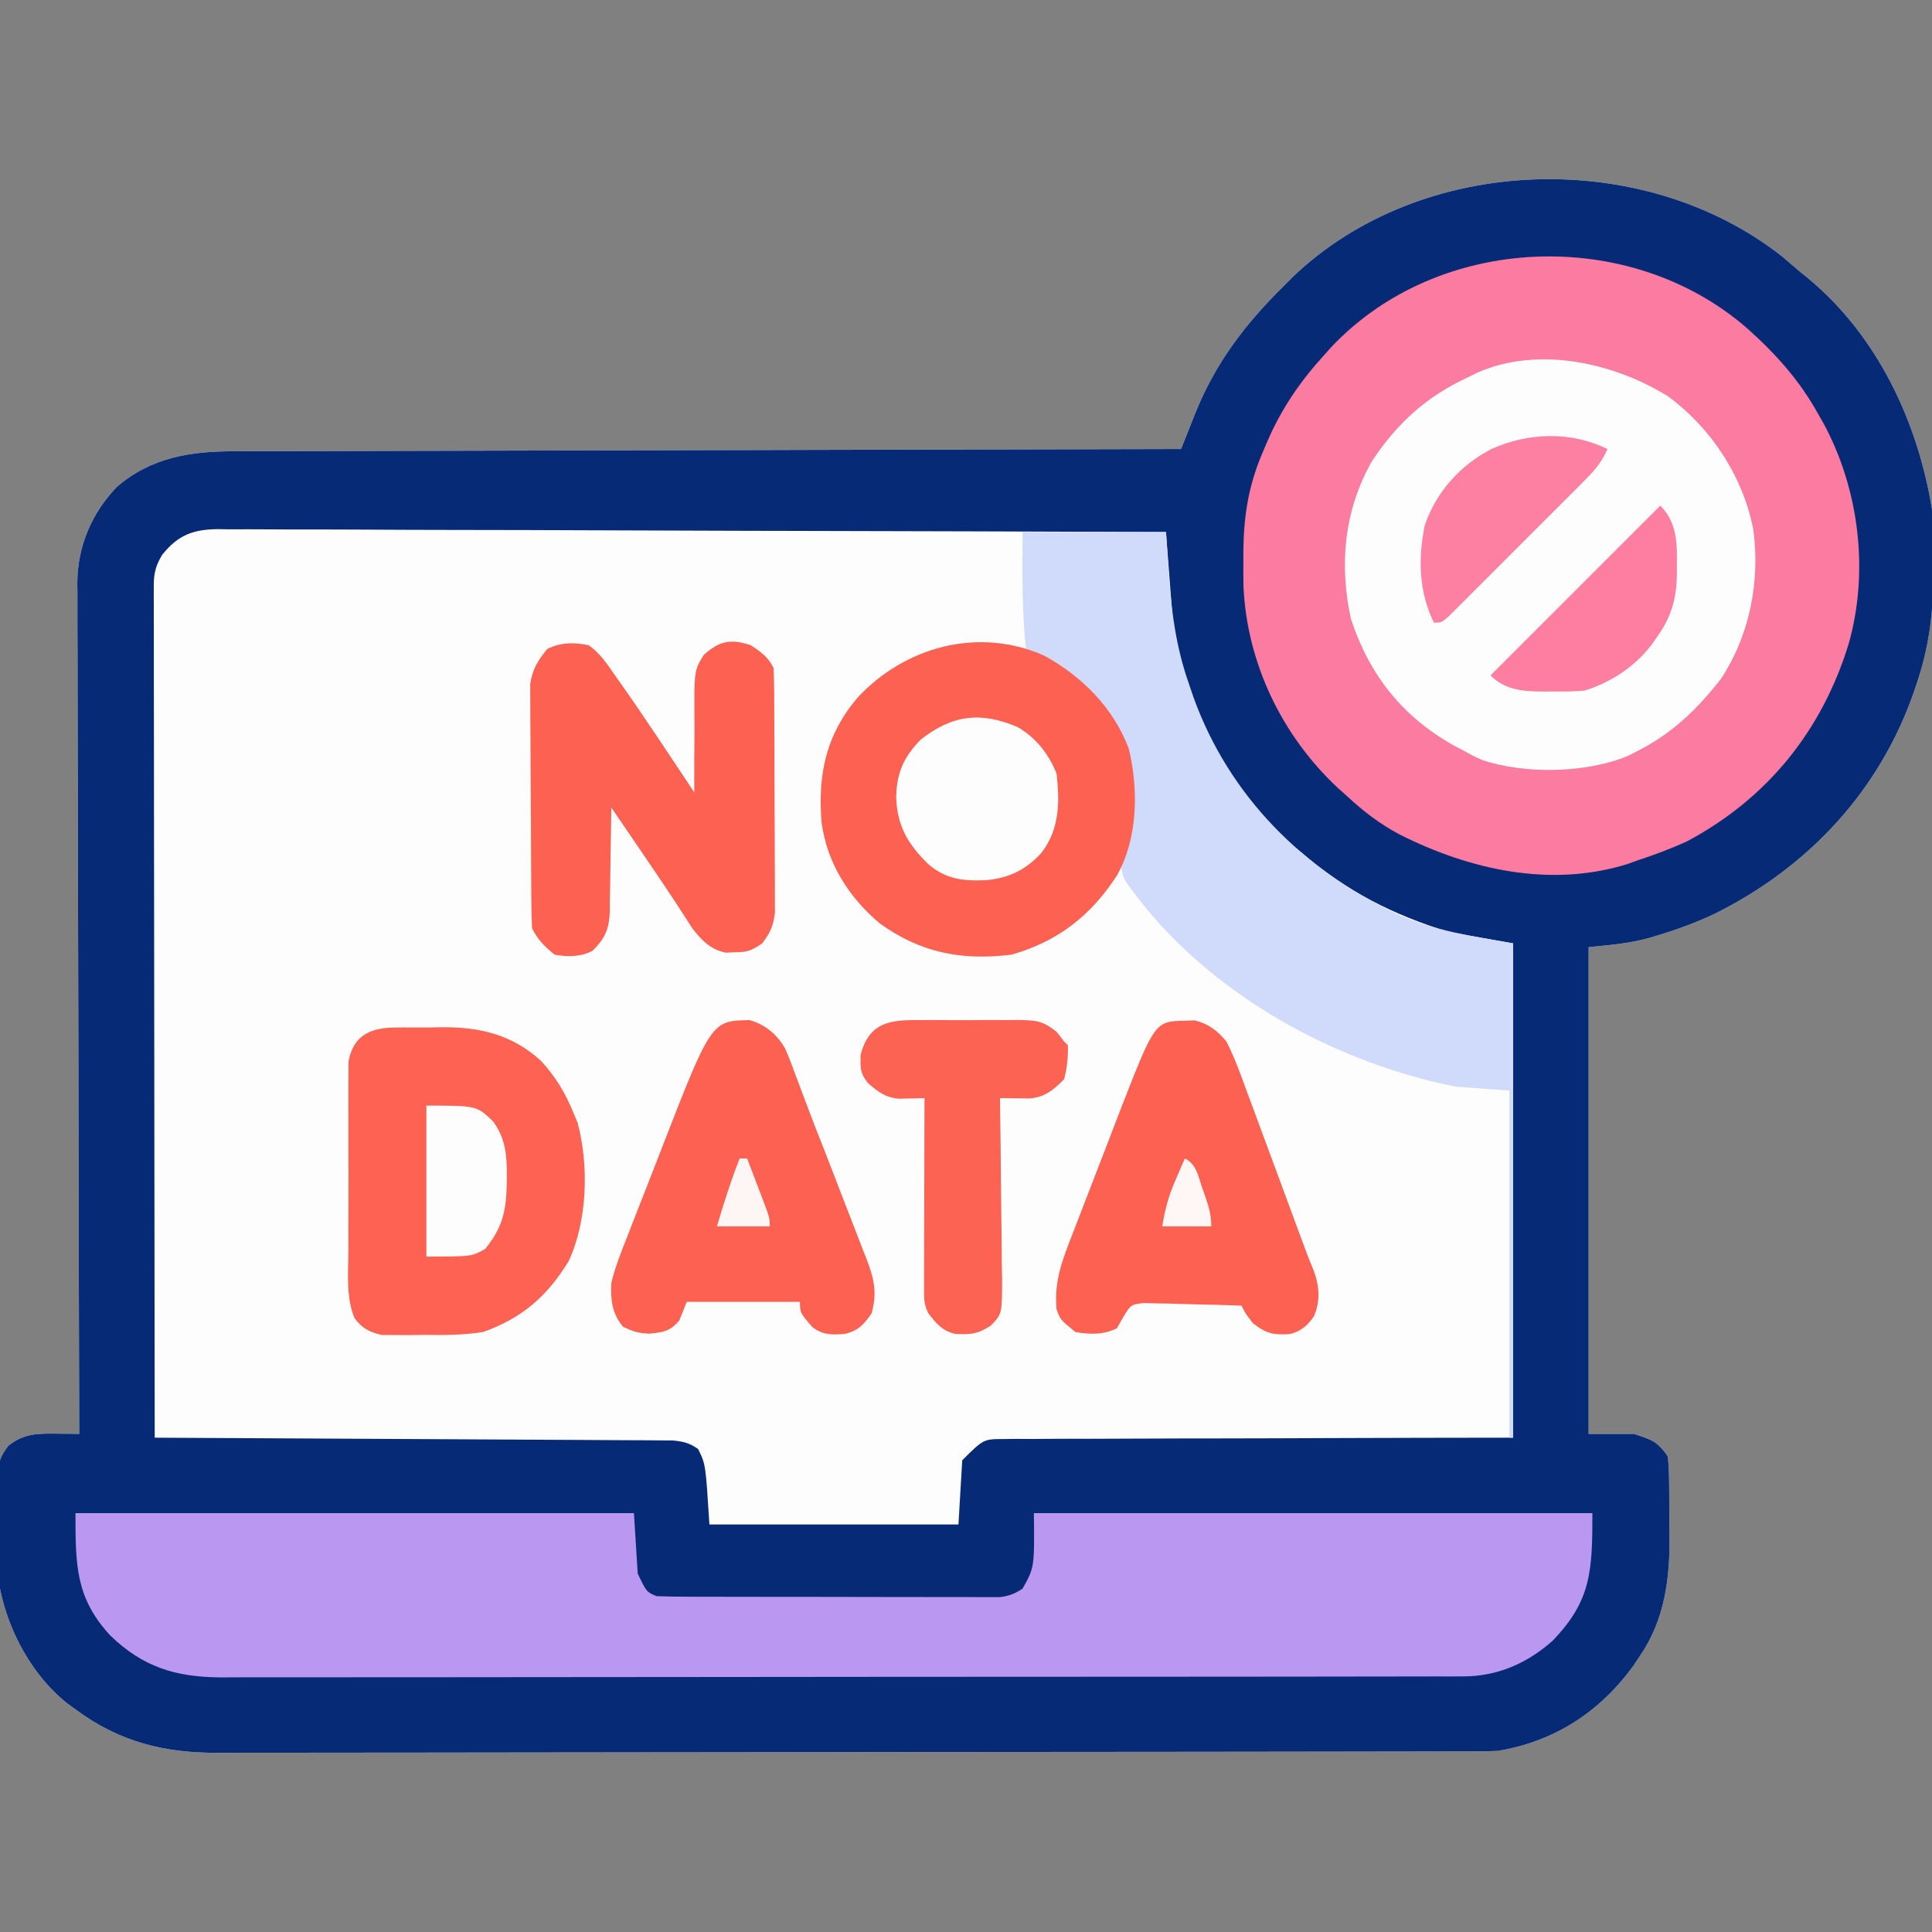 <?xml version="1.0" encoding="UTF-8"?>
<svg version="1.1" xmlns="http://www.w3.org/2000/svg" width="512" height="512">
<rect width="100%" height="100%" fill="#808080" stroke="none"/>
<path d="M0 0 C1.591 1.345 3.175 2.699 4.75 4.062 C5.498 4.666 6.245 5.269 7.016 5.891 C25.328 21.129 36.002 43.876 39.75 67.062 C40.154 71.843 40.228 76.579 40.188 81.375 C40.176 83.274 40.176 83.274 40.165 85.211 C39.992 95.029 38.898 103.776 35.75 113.062 C35.536 113.703 35.321 114.343 35.101 115.003 C25.981 141.618 6.953 161.946 -18.012 174.309 C-22.929 176.621 -27.923 178.441 -33.125 180 C-33.79 180.199 -34.455 180.399 -35.14 180.604 C-40.622 182.123 -45.401 182.478 -51.25 183.062 C-51.25 225.632 -51.25 268.202 -51.25 312.062 C-47.29 312.062 -43.33 312.062 -39.25 312.062 C-34.694 313.512 -32.898 314.09 -30.25 318.062 C-30.03 320.525 -29.922 322.872 -29.914 325.336 C-29.907 326.056 -29.901 326.775 -29.894 327.517 C-29.884 329.045 -29.879 330.573 -29.879 332.101 C-29.875 334.395 -29.839 336.687 -29.801 338.98 C-29.711 350.48 -31.042 361.305 -37.75 371.062 C-38.601 372.331 -38.601 372.331 -39.469 373.625 C-48.361 385.794 -60.263 393.542 -75.25 396.062 C-77.273 396.154 -79.298 396.193 -81.323 396.197 C-83.165 396.203 -83.165 396.203 -85.043 396.21 C-86.402 396.21 -87.761 396.21 -89.12 396.21 C-90.567 396.213 -92.013 396.217 -93.459 396.221 C-97.434 396.231 -101.409 396.235 -105.384 396.237 C-109.671 396.241 -113.959 396.251 -118.246 396.259 C-128.601 396.279 -138.955 396.289 -149.31 396.298 C-154.189 396.303 -159.068 396.308 -163.947 396.313 C-180.172 396.33 -196.396 396.345 -212.621 396.352 C-216.83 396.354 -221.039 396.356 -225.249 396.358 C-226.295 396.358 -227.341 396.359 -228.419 396.359 C-245.358 396.367 -262.297 396.393 -279.236 396.425 C-296.636 396.458 -314.036 396.476 -331.437 396.48 C-341.202 396.482 -350.968 396.49 -360.734 396.516 C-369.053 396.538 -377.371 396.546 -385.69 396.536 C-389.931 396.531 -394.172 396.533 -398.412 396.553 C-402.303 396.57 -406.194 396.569 -410.084 396.554 C-411.484 396.552 -412.883 396.556 -414.282 396.568 C-428.678 396.683 -440.616 393.698 -452.25 385.062 C-453.234 384.353 -453.234 384.353 -454.238 383.629 C-463.522 376.362 -469.984 364.566 -472.25 353.062 C-472.518 348.07 -472.563 343.08 -472.6 338.082 C-472.617 336.446 -472.644 334.809 -472.682 333.174 C-472.737 330.804 -472.759 328.436 -472.773 326.066 C-472.796 325.339 -472.819 324.612 -472.842 323.863 C-472.826 319.974 -472.38 318.23 -469.967 315.125 C-465.691 311.879 -462.295 311.942 -457 312 C-455.922 312.009 -454.845 312.018 -453.734 312.027 C-452.915 312.039 -452.095 312.051 -451.25 312.062 C-451.254 310.871 -451.257 309.679 -451.261 308.452 C-451.348 280.143 -451.414 251.834 -451.454 223.525 C-451.459 220.038 -451.464 216.551 -451.47 213.063 C-451.471 212.369 -451.472 211.675 -451.473 210.96 C-451.49 199.731 -451.522 188.502 -451.559 177.273 C-451.596 165.745 -451.618 154.217 -451.626 142.688 C-451.632 136.215 -451.644 129.743 -451.673 123.27 C-451.7 117.175 -451.708 111.08 -451.702 104.985 C-451.704 102.751 -451.711 100.517 -451.727 98.283 C-451.747 95.225 -451.742 92.168 -451.731 89.111 C-451.743 88.233 -451.754 87.356 -451.766 86.452 C-451.674 76.8 -447.961 68.028 -441.25 61.062 C-432.177 53.248 -421.618 51.607 -409.981 51.664 C-408.901 51.657 -407.822 51.65 -406.71 51.644 C-403.123 51.625 -399.537 51.628 -395.95 51.63 C-393.368 51.621 -390.785 51.611 -388.202 51.599 C-382.656 51.577 -377.111 51.565 -371.566 51.56 C-363.548 51.554 -355.531 51.531 -347.513 51.504 C-334.503 51.461 -321.492 51.431 -308.482 51.409 C-295.849 51.388 -283.217 51.361 -270.584 51.325 C-269.415 51.322 -269.415 51.322 -268.221 51.318 C-264.31 51.307 -260.398 51.296 -256.486 51.285 C-224.074 51.192 -191.662 51.12 -159.25 51.062 C-158.842 50.029 -158.433 48.996 -158.012 47.932 C-157.47 46.565 -156.926 45.198 -156.383 43.831 C-155.981 42.811 -155.981 42.811 -155.57 41.771 C-150.271 28.457 -142.381 18.056 -132.25 8.062 C-131.438 7.24 -130.626 6.418 -129.789 5.57 C-95.684 -27.175 -36.921 -29.025 0 0 Z " fill="#FEFDFD" transform="translate(472.25,67.938)"/>
<path d="M0 0 C1.591 1.345 3.175 2.699 4.75 4.062 C5.498 4.666 6.245 5.269 7.016 5.891 C25.328 21.129 36.002 43.876 39.75 67.062 C40.154 71.843 40.228 76.579 40.188 81.375 C40.176 83.274 40.176 83.274 40.165 85.211 C39.992 95.029 38.898 103.776 35.75 113.062 C35.536 113.703 35.321 114.343 35.101 115.003 C25.981 141.618 6.953 161.946 -18.012 174.309 C-22.929 176.621 -27.923 178.441 -33.125 180 C-33.79 180.199 -34.455 180.399 -35.14 180.604 C-40.622 182.123 -45.401 182.478 -51.25 183.062 C-51.25 225.632 -51.25 268.202 -51.25 312.062 C-47.29 312.062 -43.33 312.062 -39.25 312.062 C-34.694 313.512 -32.898 314.09 -30.25 318.062 C-30.03 320.525 -29.922 322.872 -29.914 325.336 C-29.907 326.056 -29.901 326.775 -29.894 327.517 C-29.884 329.045 -29.879 330.573 -29.879 332.101 C-29.875 334.395 -29.839 336.687 -29.801 338.98 C-29.711 350.48 -31.042 361.305 -37.75 371.062 C-38.601 372.331 -38.601 372.331 -39.469 373.625 C-48.361 385.794 -60.263 393.542 -75.25 396.062 C-77.273 396.154 -79.298 396.193 -81.323 396.197 C-83.165 396.203 -83.165 396.203 -85.043 396.21 C-86.402 396.21 -87.761 396.21 -89.12 396.21 C-90.567 396.213 -92.013 396.217 -93.459 396.221 C-97.434 396.231 -101.409 396.235 -105.384 396.237 C-109.671 396.241 -113.959 396.251 -118.246 396.259 C-128.601 396.279 -138.955 396.289 -149.31 396.298 C-154.189 396.303 -159.068 396.308 -163.947 396.313 C-180.172 396.33 -196.396 396.345 -212.621 396.352 C-216.83 396.354 -221.039 396.356 -225.249 396.358 C-226.295 396.358 -227.341 396.359 -228.419 396.359 C-245.358 396.367 -262.297 396.393 -279.236 396.425 C-296.636 396.458 -314.036 396.476 -331.437 396.48 C-341.202 396.482 -350.968 396.49 -360.734 396.516 C-369.053 396.538 -377.371 396.546 -385.69 396.536 C-389.931 396.531 -394.172 396.533 -398.412 396.553 C-402.303 396.57 -406.194 396.569 -410.084 396.554 C-411.484 396.552 -412.883 396.556 -414.282 396.568 C-428.678 396.683 -440.616 393.698 -452.25 385.062 C-453.234 384.353 -453.234 384.353 -454.238 383.629 C-463.522 376.362 -469.984 364.566 -472.25 353.062 C-472.518 348.07 -472.563 343.08 -472.6 338.082 C-472.617 336.446 -472.644 334.809 -472.682 333.174 C-472.737 330.804 -472.759 328.436 -472.773 326.066 C-472.796 325.339 -472.819 324.612 -472.842 323.863 C-472.826 319.974 -472.38 318.23 -469.967 315.125 C-465.691 311.879 -462.295 311.942 -457 312 C-455.922 312.009 -454.845 312.018 -453.734 312.027 C-452.915 312.039 -452.095 312.051 -451.25 312.062 C-451.254 310.871 -451.257 309.679 -451.261 308.452 C-451.348 280.143 -451.414 251.834 -451.454 223.525 C-451.459 220.038 -451.464 216.551 -451.47 213.063 C-451.471 212.369 -451.472 211.675 -451.473 210.96 C-451.49 199.731 -451.522 188.502 -451.559 177.273 C-451.596 165.745 -451.618 154.217 -451.626 142.688 C-451.632 136.215 -451.644 129.743 -451.673 123.27 C-451.7 117.175 -451.708 111.08 -451.702 104.985 C-451.704 102.751 -451.711 100.517 -451.727 98.283 C-451.747 95.225 -451.742 92.168 -451.731 89.111 C-451.743 88.233 -451.754 87.356 -451.766 86.452 C-451.674 76.8 -447.961 68.028 -441.25 61.062 C-432.177 53.248 -421.618 51.607 -409.981 51.664 C-408.901 51.657 -407.822 51.65 -406.71 51.644 C-403.123 51.625 -399.537 51.628 -395.95 51.63 C-393.368 51.621 -390.785 51.611 -388.202 51.599 C-382.656 51.577 -377.111 51.565 -371.566 51.56 C-363.548 51.554 -355.531 51.531 -347.513 51.504 C-334.503 51.461 -321.492 51.431 -308.482 51.409 C-295.849 51.388 -283.217 51.361 -270.584 51.325 C-269.415 51.322 -269.415 51.322 -268.221 51.318 C-264.31 51.307 -260.398 51.296 -256.486 51.285 C-224.074 51.192 -191.662 51.12 -159.25 51.062 C-158.842 50.029 -158.433 48.996 -158.012 47.932 C-157.47 46.565 -156.926 45.198 -156.383 43.831 C-155.981 42.811 -155.981 42.811 -155.57 41.771 C-150.271 28.457 -142.381 18.056 -132.25 8.062 C-131.438 7.24 -130.626 6.418 -129.789 5.57 C-95.684 -27.175 -36.921 -29.025 0 0 Z M-429.25 79.062 C-430.933 81.861 -431.5 83.895 -431.496 87.147 C-431.5 87.956 -431.504 88.765 -431.508 89.599 C-431.502 90.482 -431.497 91.365 -431.491 92.275 C-431.492 93.218 -431.494 94.16 -431.496 95.132 C-431.499 98.298 -431.488 101.464 -431.477 104.63 C-431.476 106.896 -431.477 109.163 -431.478 111.43 C-431.479 117.59 -431.467 123.751 -431.453 129.912 C-431.44 136.347 -431.439 142.783 -431.437 149.218 C-431.431 160.023 -431.419 170.827 -431.401 181.631 C-431.383 192.759 -431.368 203.887 -431.36 215.016 C-431.359 215.702 -431.359 216.388 -431.358 217.094 C-431.356 220.536 -431.353 223.977 -431.351 227.418 C-431.33 255.966 -431.295 284.514 -431.25 313.062 C-430.173 313.067 -430.173 313.067 -429.075 313.073 C-411.615 313.154 -394.156 313.246 -376.696 313.35 C-368.253 313.4 -359.81 313.447 -351.366 313.484 C-344.008 313.517 -336.649 313.557 -329.291 313.605 C-325.394 313.631 -321.497 313.652 -317.6 313.666 C-313.933 313.679 -310.266 313.701 -306.599 313.73 C-304.61 313.743 -302.621 313.747 -300.632 313.75 C-298.857 313.767 -298.857 313.767 -297.046 313.784 C-296.017 313.79 -294.989 313.795 -293.929 313.801 C-291.133 314.074 -289.546 314.457 -287.25 316.062 C-285.25 320.062 -285.25 320.062 -284.25 336.062 C-262.47 336.062 -240.69 336.062 -218.25 336.062 C-217.92 330.452 -217.59 324.842 -217.25 319.062 C-211.625 313.438 -211.625 313.438 -206.296 313.423 C-205.103 313.408 -203.909 313.393 -202.68 313.377 C-201.379 313.386 -200.079 313.394 -198.739 313.403 C-197.349 313.395 -195.959 313.384 -194.569 313.371 C-190.803 313.343 -187.037 313.346 -183.271 313.354 C-179.332 313.357 -175.394 313.332 -171.456 313.31 C-164.001 313.272 -156.546 313.26 -149.091 313.257 C-139.015 313.251 -128.939 313.207 -118.863 313.164 C-102.992 313.098 -87.121 313.085 -71.25 313.062 C-71.25 269.832 -71.25 226.602 -71.25 182.062 C-76.86 181.072 -82.47 180.083 -88.25 179.062 C-102.911 174.561 -115.681 168.167 -127.25 158.062 C-127.922 157.534 -128.593 157.005 -129.285 156.461 C-146.231 142.783 -158.208 119.315 -161.25 98.062 C-161.681 93.75 -162.01 89.431 -162.332 85.109 C-162.422 83.95 -162.511 82.79 -162.603 81.595 C-162.822 78.751 -163.038 75.907 -163.25 73.062 C-196.126 72.925 -229.002 72.819 -261.878 72.756 C-265.759 72.749 -269.641 72.741 -273.522 72.733 C-274.295 72.731 -275.068 72.73 -275.864 72.728 C-288.375 72.702 -300.886 72.655 -313.398 72.6 C-326.236 72.543 -339.074 72.51 -351.912 72.498 C-359.834 72.49 -367.755 72.464 -375.676 72.415 C-381.751 72.38 -387.825 72.376 -393.9 72.384 C-396.392 72.382 -398.884 72.37 -401.375 72.347 C-404.776 72.317 -408.175 72.325 -411.576 72.341 C-413.057 72.315 -413.057 72.315 -414.568 72.288 C-421.132 72.374 -425.064 73.866 -429.25 79.062 Z " fill="#062A75" transform="translate(472.25,67.938)"/>
<path d="M0 0 C7.697 6.866 13.992 13.9 19 23 C19.459 23.81 19.918 24.619 20.391 25.453 C29.724 42.882 32.327 64.461 26.938 83.562 C19.86 106.634 5.382 124.638 -16 136 C-20.26 137.943 -24.553 139.542 -29 141 C-29.883 141.32 -30.766 141.639 -31.676 141.969 C-52.082 148.348 -73.601 143.48 -92.117 134.133 C-97.315 131.37 -101.703 128.014 -106 124 C-106.828 123.263 -107.655 122.525 -108.508 121.766 C-123.303 107.92 -132.549 88.717 -133.469 68.387 C-133.503 66.154 -133.513 63.921 -133.5 61.688 C-133.494 60.509 -133.489 59.331 -133.483 58.116 C-133.287 48.524 -131.875 40.79 -128 32 C-127.743 31.394 -127.486 30.788 -127.221 30.164 C-123.422 21.32 -118.466 14.091 -112 7 C-111.413 6.344 -110.827 5.688 -110.223 5.012 C-81.744 -25.209 -31.029 -27.045 0 0 Z " fill="#FB7CA0" transform="translate(463,87)"/>
<path d="M0 0 C48.84 0 97.68 0 148 0 C148.33 5.28 148.66 10.56 149 16 C151.323 20.885 151.323 20.885 154 22 C156.908 22.104 159.792 22.147 162.701 22.145 C163.602 22.149 164.503 22.152 165.431 22.155 C168.42 22.165 171.409 22.167 174.398 22.168 C176.471 22.171 178.544 22.175 180.616 22.178 C184.966 22.184 189.315 22.186 193.665 22.185 C199.243 22.185 204.82 22.199 210.398 22.216 C214.68 22.227 218.963 22.229 223.245 22.229 C225.302 22.23 227.358 22.234 229.415 22.242 C232.29 22.252 235.165 22.249 238.041 22.243 C239.319 22.251 239.319 22.251 240.623 22.26 C241.408 22.256 242.193 22.252 243.002 22.247 C243.681 22.248 244.361 22.248 245.061 22.249 C247.464 21.94 248.973 21.334 251 20 C254.148 14.354 254.148 14.354 254 0 C302.84 0 351.68 0 402 0 C402 15.33 401.714 23.187 391.438 33.836 C384.756 39.768 376.873 43.245 367.889 43.257 C366.678 43.264 365.468 43.27 364.221 43.277 C362.886 43.274 361.552 43.271 360.217 43.267 C358.792 43.271 357.368 43.276 355.943 43.281 C352.033 43.293 348.123 43.293 344.213 43.291 C339.994 43.29 335.775 43.301 331.556 43.311 C323.291 43.327 315.027 43.333 306.762 43.334 C300.043 43.335 293.323 43.339 286.604 43.346 C267.548 43.363 248.493 43.372 229.437 43.371 C227.896 43.371 227.896 43.371 226.324 43.371 C225.296 43.371 224.268 43.37 223.208 43.37 C206.545 43.37 189.882 43.389 173.219 43.417 C156.105 43.446 138.991 43.459 121.876 43.458 C112.27 43.457 102.664 43.463 93.057 43.484 C84.877 43.502 76.697 43.507 68.517 43.493 C64.345 43.487 60.174 43.486 56.002 43.504 C52.178 43.52 48.355 43.517 44.531 43.499 C42.503 43.495 40.475 43.51 38.448 43.526 C26.455 43.435 17.838 40.766 9.164 32.367 C0.088 22.439 0 13.995 0 0 Z " fill="#BA98F2" transform="translate(20,401)"/>
<path d="M0 0 C11.515 8.451 19.986 21.372 22.68 35.504 C24.438 49.207 21.708 63.375 14 75 C7.761 82.96 1.119 89.383 -8 94 C-8.842 94.432 -9.684 94.864 -10.551 95.309 C-21.608 99.933 -37.948 100.239 -49.312 96.375 C-51.727 95.262 -51.727 95.262 -54 94 C-54.853 93.553 -55.707 93.105 -56.586 92.645 C-70.351 84.935 -79.04 74.003 -84 59 C-87.151 44.539 -85.766 30.13 -78.426 17.234 C-71.828 7.206 -63.896 0.013 -53 -5 C-52.171 -5.414 -51.342 -5.828 -50.488 -6.254 C-34.353 -13.345 -14.438 -8.928 0 0 Z " fill="#FEFDFD" transform="translate(442,105)"/>
<path d="M0 0 C12.54 0 25.08 0 38 0 C38.248 3.816 38.495 7.631 38.75 11.562 C39.499 21.495 40.714 30.554 44 40 C44.422 41.236 44.843 42.472 45.277 43.746 C54.695 69.894 74.215 89.345 99.063 101.118 C109.142 105.71 118.891 107.04 130 109 C130 152.23 130 195.46 130 240 C129.67 240 129.34 240 129 240 C129 209.64 129 179.28 129 148 C124.38 147.67 119.76 147.34 115 147 C111.758 146.364 108.718 145.707 105.562 144.812 C104.761 144.592 103.96 144.371 103.134 144.144 C73.848 135.822 44.772 117.832 27.211 92.41 C25.492 88.99 26.186 86.662 27 83 C27.495 81.515 27.495 81.515 28 80 C29.263 67.595 28.509 56.603 21.016 46.262 C15.549 39.719 9.146 34.715 1 32 C-0.216 21.317 -0.073 10.744 0 0 Z " fill="#D0DAFB" transform="translate(271,141)"/>
<path d="M0 0 C10.079 5.54 18.327 13.807 22.434 24.68 C25.013 35.554 24.858 48.364 19.281 58.254 C12.431 68.886 3.482 75.853 -8.719 79.254 C-21.865 80.844 -32.743 78.787 -43.594 70.941 C-51.784 64.037 -57.559 54.991 -58.994 44.182 C-60.011 31.578 -57.867 21.121 -49.562 11.25 C-36.984 -2.368 -17.457 -7.732 0 0 Z " fill="#FC6152" transform="translate(276.719,173.746)"/>
<path d="M0 0 C0.653 -0.007 1.305 -0.014 1.977 -0.022 C3.357 -0.029 4.736 -0.024 6.115 -0.008 C8.187 0.011 10.251 -0.028 12.322 -0.072 C22.324 -0.136 30.793 1.866 38.38 8.709 C42.277 12.811 45.051 17.462 47.152 22.699 C47.508 23.541 47.864 24.383 48.23 25.25 C51.249 36.545 50.838 51.34 45.816 61.973 C40.16 71.241 33.452 77.05 23.152 80.699 C17.975 81.502 12.945 81.542 7.715 81.449 C6.367 81.471 5.018 81.494 3.67 81.52 C2.387 81.512 1.103 81.504 -0.219 81.496 C-1.373 81.489 -2.527 81.483 -3.717 81.476 C-7.015 80.658 -8.9 79.749 -10.923 76.962 C-13.175 71.449 -12.557 65.069 -12.512 59.195 C-12.515 57.669 -12.52 56.142 -12.526 54.616 C-12.534 51.424 -12.523 48.233 -12.5 45.041 C-12.471 40.956 -12.487 36.873 -12.517 32.788 C-12.535 29.639 -12.53 26.49 -12.517 23.341 C-12.513 21.835 -12.517 20.329 -12.529 18.823 C-12.542 16.716 -12.522 14.612 -12.495 12.506 C-12.491 11.309 -12.487 10.112 -12.483 8.88 C-11.094 1.924 -6.564 0.066 0 0 Z " fill="#FD6252" transform="translate(104.848,272.301)"/>
<path d="M0 0 C2.706 1.823 4.537 3.075 6 6 C6.107 8.128 6.149 10.259 6.161 12.39 C6.169 13.373 6.169 13.373 6.176 14.376 C6.191 16.549 6.198 18.722 6.203 20.895 C6.209 22.404 6.215 23.914 6.22 25.424 C6.231 28.592 6.237 31.761 6.24 34.929 C6.246 38.984 6.27 43.039 6.298 47.095 C6.317 50.215 6.322 53.335 6.324 56.455 C6.327 57.95 6.335 59.445 6.348 60.939 C6.365 63.034 6.363 65.127 6.356 67.222 C6.362 69.008 6.362 69.008 6.367 70.831 C5.959 74.351 5.126 76.19 3 79 C-0.047 81.032 -0.894 81.316 -4.375 81.375 C-5.125 81.403 -5.875 81.432 -6.648 81.461 C-10.792 80.649 -13.212 78.032 -15.711 74.758 C-16.26 73.889 -16.809 73.02 -17.375 72.125 C-21.484 65.763 -25.725 59.501 -30 53.25 C-31.333 51.297 -32.667 49.344 -34 47.391 C-35 45.927 -36 44.463 -37 43 C-37.009 43.973 -37.019 44.947 -37.028 45.95 C-37.068 49.575 -37.134 53.2 -37.208 56.824 C-37.236 58.391 -37.257 59.957 -37.271 61.524 C-37.292 63.781 -37.339 66.036 -37.391 68.293 C-37.392 69.337 -37.392 69.337 -37.394 70.402 C-37.537 75.18 -38.625 77.635 -42 81 C-45.217 82.608 -48.521 82.613 -52 82 C-54.691 79.824 -56.455 78.089 -58 75 C-58.112 72.877 -58.159 70.751 -58.177 68.626 C-58.187 67.645 -58.187 67.645 -58.197 66.644 C-58.217 64.477 -58.228 62.309 -58.238 60.141 C-58.242 59.4 -58.246 58.659 -58.251 57.896 C-58.271 53.972 -58.286 50.049 -58.295 46.126 C-58.306 42.08 -58.341 38.034 -58.38 33.987 C-58.407 30.872 -58.415 27.756 -58.418 24.64 C-58.423 23.149 -58.435 21.658 -58.453 20.167 C-58.478 18.074 -58.477 15.984 -58.47 13.892 C-58.476 12.703 -58.482 11.514 -58.488 10.29 C-57.897 6.305 -56.491 4.128 -54 1 C-50.412 -0.794 -46.892 -0.833 -43 0 C-39.959 2.11 -38.095 4.983 -36 8 C-35.601 8.563 -35.201 9.127 -34.79 9.708 C-31.45 14.421 -28.213 19.2 -25 24 C-24.514 24.724 -24.029 25.449 -23.528 26.195 C-20.674 30.456 -17.834 34.726 -15 39 C-15.006 38.001 -15.013 37.003 -15.019 35.974 C-15.034 32.25 -15.002 28.527 -14.957 24.803 C-14.944 23.195 -14.943 21.587 -14.955 19.979 C-15.042 6.689 -15.042 6.689 -12.507 2.58 C-8.399 -1.123 -5.417 -1.806 0 0 Z " fill="#FD6152" transform="translate(199,171)"/>
<path d="M0 0 C4.198 1.172 7.329 3.824 9.469 7.573 C10.464 9.863 11.341 12.171 12.188 14.52 C12.519 15.392 12.85 16.264 13.191 17.163 C13.899 19.031 14.601 20.901 15.296 22.773 C16.742 26.633 18.257 30.465 19.769 34.3 C21.3 38.197 22.801 42.105 24.301 46.014 C25.071 48.015 25.848 50.013 26.631 52.009 C27.782 54.947 28.913 57.892 30.039 60.84 C30.391 61.725 30.743 62.611 31.105 63.523 C33.03 68.635 33.86 72.21 32.379 77.664 C30.317 80.693 28.846 82.313 25.223 83.18 C21.873 83.425 19.427 83.461 16.688 81.379 C13.379 77.542 13.379 77.542 13.379 74.664 C3.479 74.664 -6.421 74.664 -16.621 74.664 C-17.281 76.314 -17.941 77.964 -18.621 79.664 C-21.19 82.529 -22.662 82.669 -26.559 83.102 C-29.485 82.96 -30.84 82.557 -33.559 81.227 C-36.476 77.602 -36.816 74.185 -36.621 69.664 C-35.549 65.312 -33.93 61.227 -32.266 57.07 C-31.808 55.884 -31.35 54.697 -30.878 53.474 C-29.662 50.335 -28.429 47.204 -27.188 44.075 C-25.939 40.911 -24.714 37.738 -23.486 34.566 C-10.119 0.181 -10.119 0.181 0 0 Z " fill="#FD6152" transform="translate(198.621,270.336)"/>
<path d="M0 0 C0.73 -0.031 1.459 -0.062 2.211 -0.094 C5.916 0.817 8.225 2.627 10.625 5.5 C12.779 9.694 14.351 14.071 15.953 18.5 C16.431 19.782 16.911 21.063 17.393 22.344 C18.651 25.703 19.887 29.07 21.119 32.438 C22.374 35.86 23.648 39.273 24.922 42.688 C27.161 48.696 29.382 54.711 31.59 60.73 C32.266 62.541 32.979 64.337 33.732 66.117 C35.287 70.265 35.593 74.278 33.82 78.348 C32.125 80.821 30.385 82.309 27.465 83.043 C23.055 83.315 21.163 82.926 17.625 80.125 C15.625 77.5 15.625 77.5 14.625 75.5 C10.569 75.351 6.513 75.243 2.455 75.17 C1.075 75.14 -0.304 75.099 -1.683 75.047 C-3.668 74.974 -5.655 74.944 -7.641 74.914 C-9.432 74.867 -9.432 74.867 -11.259 74.819 C-14.662 75.213 -14.662 75.213 -16.671 78.474 C-17.233 79.473 -17.796 80.471 -18.375 81.5 C-21.881 83.253 -25.559 83.178 -29.375 82.5 C-33.353 79.253 -33.353 79.253 -34.375 76.5 C-35.11 68.915 -32.704 63.038 -29.957 56.039 C-29.503 54.853 -29.049 53.668 -28.58 52.446 C-27.619 49.944 -26.653 47.444 -25.677 44.947 C-24.439 41.776 -23.217 38.6 -22 35.42 C-20.825 32.353 -19.641 29.29 -18.457 26.227 C-18.023 25.1 -17.59 23.974 -17.143 22.813 C-8.271 0.116 -8.271 0.116 0 0 Z " fill="#FD6152" transform="translate(314.375,270.5)"/>
<path d="M0 0 C1.403 -0.007 1.403 -0.007 2.835 -0.014 C4.808 -0.018 6.782 -0.009 8.755 0.012 C11.772 0.039 14.784 0.012 17.801 -0.02 C19.721 -0.016 21.642 -0.01 23.562 0 C24.462 -0.01 25.361 -0.02 26.287 -0.031 C30.844 0.054 32.679 0.174 36.326 3.143 C36.971 3.975 37.617 4.807 38.281 5.664 C38.776 6.159 38.776 6.159 39.281 6.664 C39.369 9.754 39.062 12.673 38.281 15.664 C35.487 18.53 32.965 20.595 28.898 20.762 C27.994 20.75 27.089 20.739 26.156 20.727 C25.246 20.718 24.336 20.709 23.398 20.699 C22.35 20.682 22.35 20.682 21.281 20.664 C21.298 21.719 21.298 21.719 21.315 22.794 C21.415 29.43 21.491 36.065 21.54 42.701 C21.566 46.112 21.602 49.523 21.658 52.934 C21.723 56.858 21.747 60.782 21.77 64.707 C21.795 65.928 21.821 67.149 21.848 68.407 C21.851 77.845 21.851 77.845 18.893 80.932 C15.441 83.221 13.467 83.379 9.438 83.164 C5.988 82.364 4.372 80.408 2.281 77.664 C0.996 75.093 1.161 73.267 1.168 70.388 C1.168 69.287 1.168 68.186 1.168 67.052 C1.173 65.859 1.178 64.666 1.184 63.438 C1.185 62.22 1.186 61.002 1.188 59.747 C1.193 55.844 1.206 51.942 1.219 48.039 C1.224 45.398 1.228 42.758 1.232 40.117 C1.243 33.633 1.26 27.148 1.281 20.664 C0.671 20.684 0.062 20.705 -0.567 20.726 C-1.371 20.741 -2.175 20.757 -3.004 20.773 C-4.197 20.804 -4.197 20.804 -5.414 20.835 C-9.024 20.567 -11.053 19.005 -13.719 16.664 C-15.827 14.005 -15.719 12.677 -15.656 9.227 C-13.369 0.536 -7.876 -0.089 0 0 Z " fill="#FD6353" transform="translate(243.719,270.336)"/>
<path d="M0 0 C4.854 2.743 8.312 7.183 10.371 12.34 C11.237 19.951 11.168 27.092 6.371 33.34 C2.247 37.857 -2.138 39.996 -8.207 40.594 C-14.363 40.854 -18.865 40.413 -23.629 36.34 C-29.009 31.084 -31.885 26.269 -32.129 18.59 C-32.001 12.096 -30.139 7.983 -25.629 3.34 C-17.333 -3.175 -9.768 -4.178 0 0 Z " fill="#FEFDFD" transform="translate(269.629,192.66)"/>
<path d="M0 0 C-1.481 3.433 -3.419 5.672 -6.051 8.31 C-6.885 9.15 -7.719 9.991 -8.579 10.857 C-9.481 11.755 -10.383 12.653 -11.312 13.578 C-12.699 14.968 -12.699 14.968 -14.115 16.386 C-16.068 18.343 -18.025 20.296 -19.985 22.246 C-22.501 24.75 -25.007 27.263 -27.511 29.779 C-29.898 32.175 -32.293 34.564 -34.688 36.953 C-36.041 38.312 -36.041 38.312 -37.421 39.699 C-38.255 40.527 -39.09 41.355 -39.949 42.208 C-40.685 42.942 -41.421 43.676 -42.178 44.432 C-44 46 -44 46 -46 46 C-49.992 37.851 -50.24 29.009 -48.414 20.16 C-45.375 11.336 -38.899 4.147 -30.625 -0.062 C-20.892 -4.404 -9.661 -4.732 0 0 Z " fill="#FD7FA1" transform="translate(426,119)"/>
<path d="M0 0 C5.121 5.121 4.35 11.562 4.387 18.476 C4.263 24.966 2.806 29.667 -1 35 C-1.686 35.98 -1.686 35.98 -2.387 36.98 C-6.872 42.744 -13.046 46.803 -20 49 C-22.818 49.281 -25.608 49.279 -28.438 49.25 C-29.175 49.258 -29.913 49.265 -30.674 49.273 C-36.044 49.254 -41.016 48.984 -45 45 C-30.15 30.15 -15.3 15.3 0 0 Z " fill="#FD7EA1" transform="translate(440,134)"/>
<path d="M0 0 C13.333 0 13.333 0 17.695 4.199 C21.019 8.787 21.358 13.287 21.312 18.812 C21.307 19.524 21.301 20.236 21.295 20.97 C21.131 28.098 20.12 32.391 15.562 38 C12 40 12 40 0 40 C0 26.8 0 13.6 0 0 Z " fill="#FEFDFD" transform="translate(113,293)"/>
<path d="M0 0 C0.66 0 1.32 0 2 0 C3.004 2.624 4.003 5.249 5 7.875 C5.286 8.621 5.572 9.368 5.867 10.137 C8 15.773 8 15.773 8 18 C3.38 18 -1.24 18 -6 18 C-4.218 11.889 -2.307 5.932 0 0 Z " fill="#FEF6F5" transform="translate(196,307)"/>
<path d="M0 0 C3.149 1.574 3.54 4.715 4.625 7.875 C4.854 8.513 5.084 9.151 5.32 9.809 C6.325 12.673 7 14.943 7 18 C2.71 18 -1.58 18 -6 18 C-5.2 13.197 -4.324 9.979 -2.438 5.625 C-1.982 4.565 -1.527 3.506 -1.059 2.414 C-0.709 1.617 -0.36 0.821 0 0 Z " fill="#FEF7F6" transform="translate(314,307)"/>
</svg>
